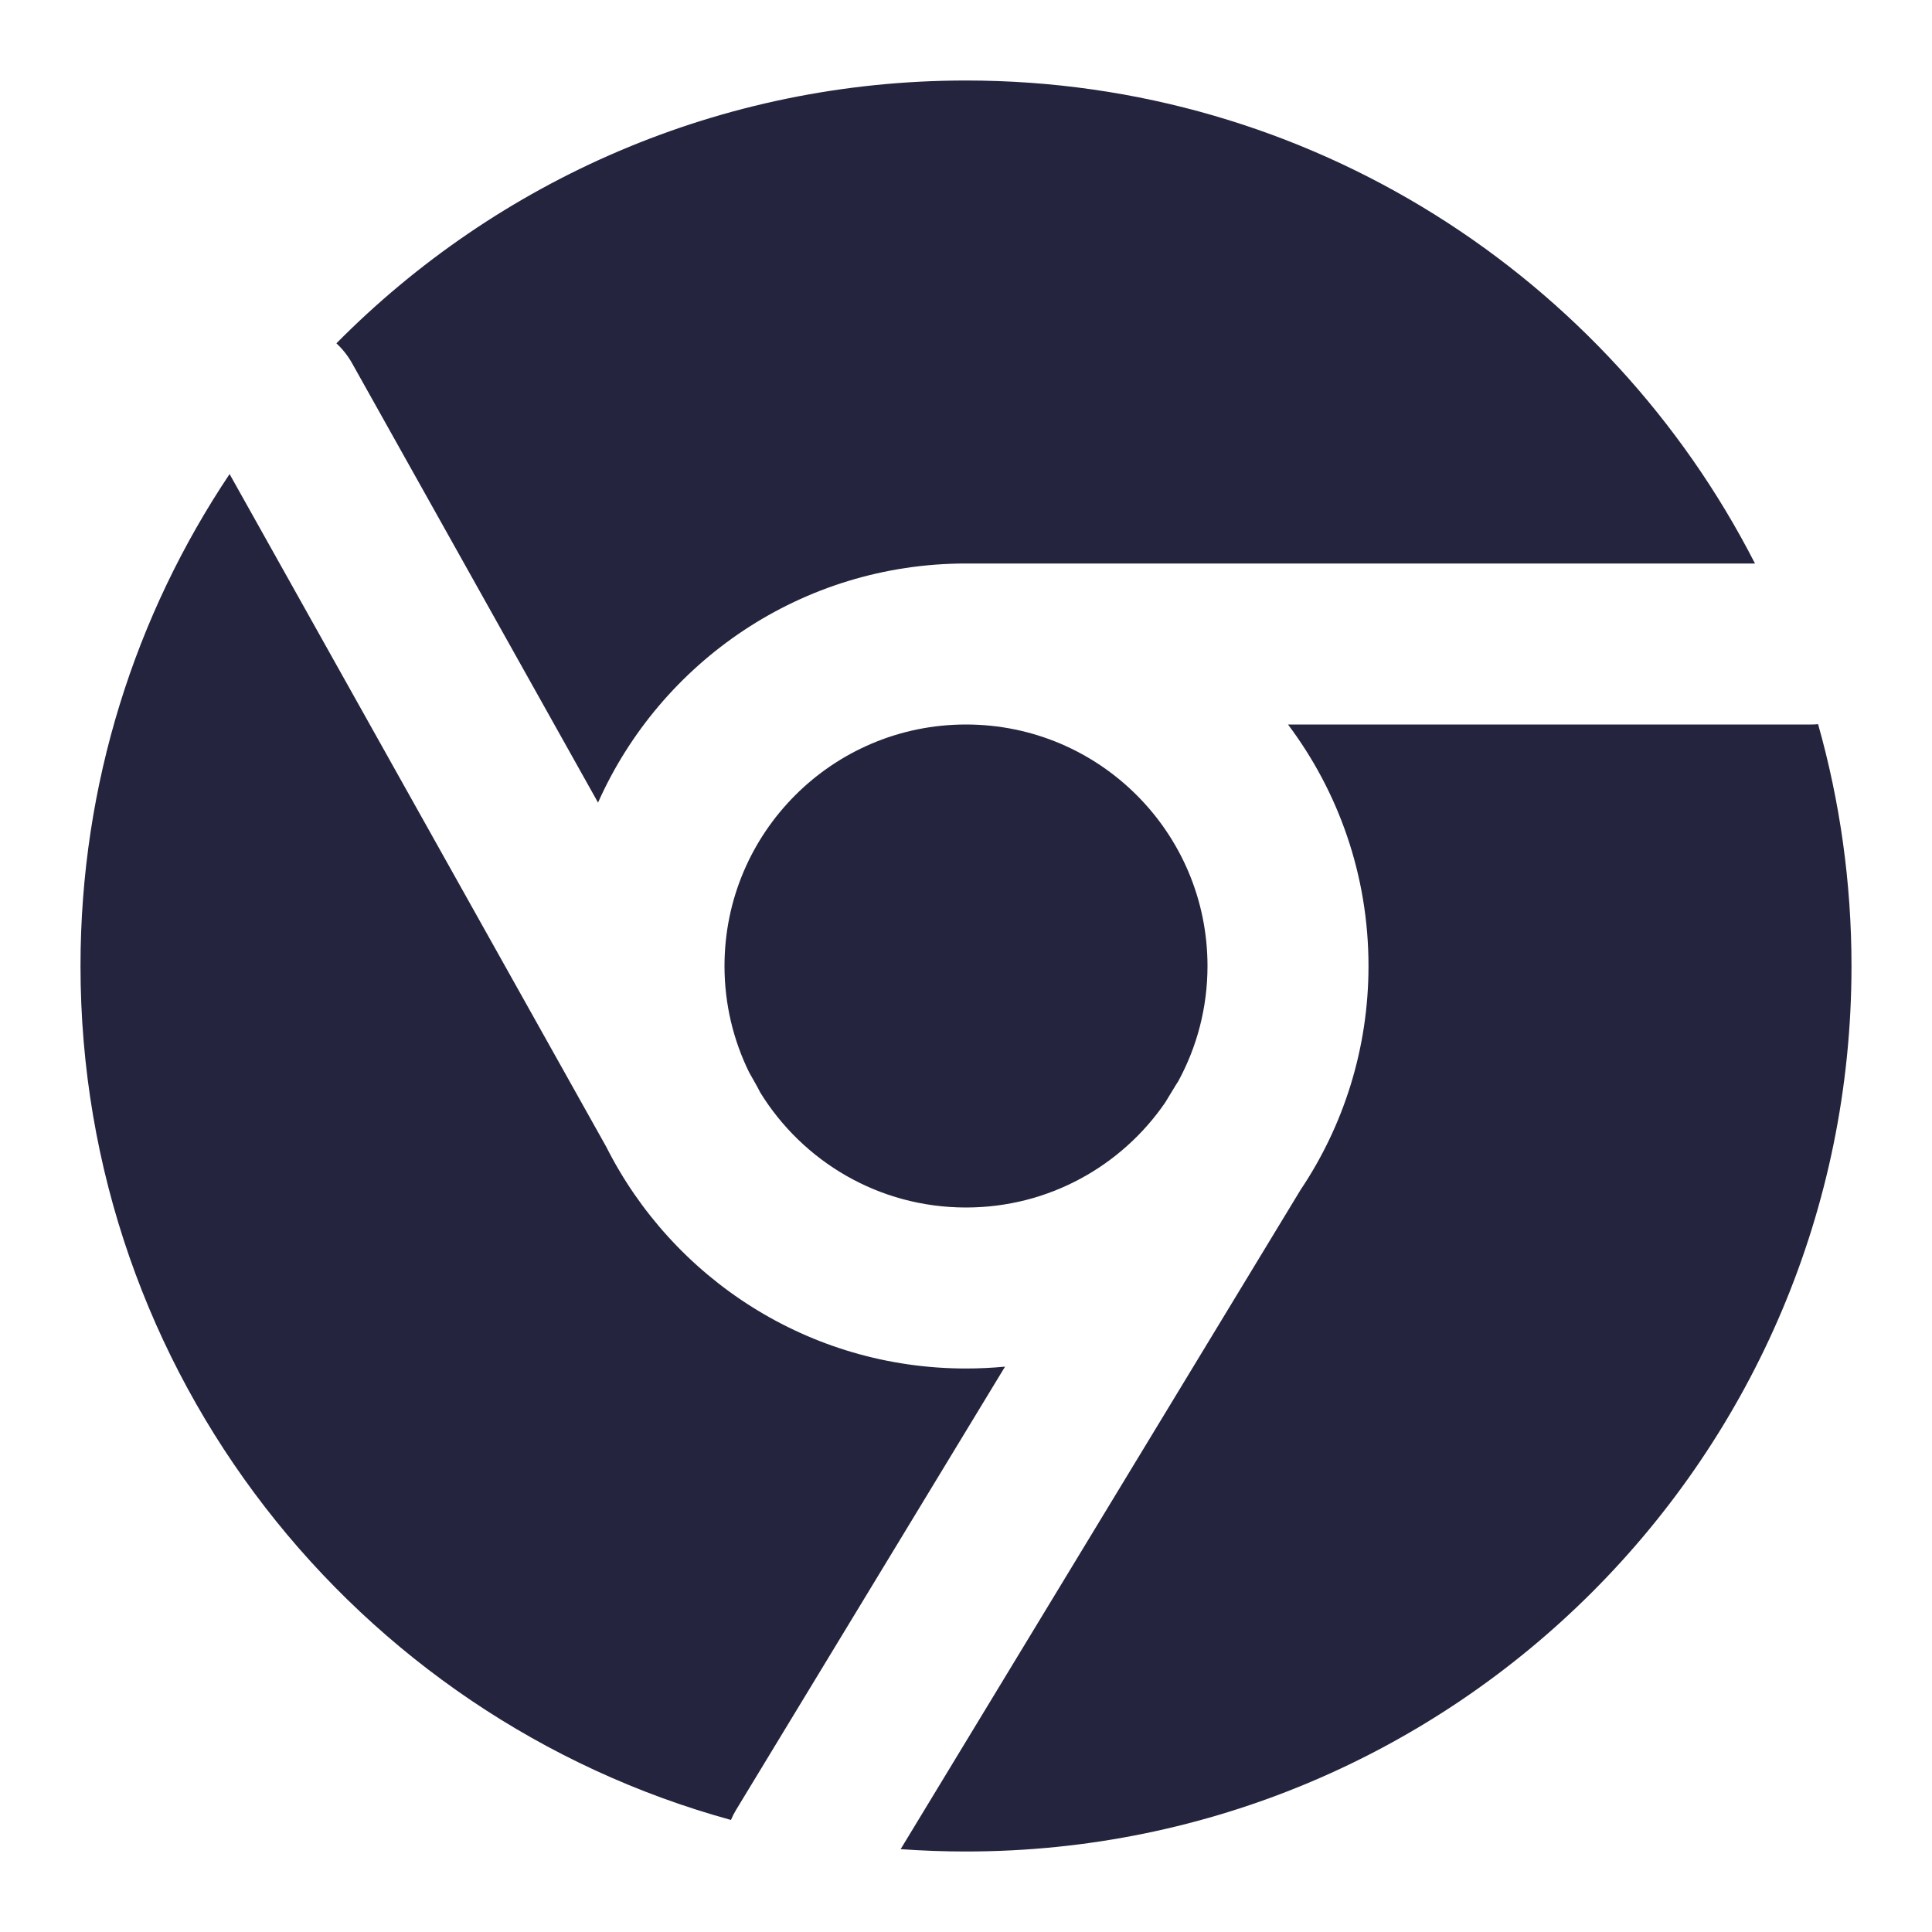 <svg width="24" height="24" viewBox="0 0 24 24" fill="none" xmlns="http://www.w3.org/2000/svg">
<path fill-rule="evenodd" clip-rule="evenodd" d="M4.179 4.265C6.173 2.249 8.94 1 12 1C16.275 1 19.98 3.438 21.801 7H12C9.961 7 8.208 8.22 7.429 9.97L4.373 4.511C4.32 4.417 4.254 4.335 4.179 4.265ZM2.852 5.889C1.682 7.637 1 9.739 1 12C1 17.064 4.422 21.329 9.08 22.608C9.098 22.565 9.12 22.523 9.145 22.481L12.485 16.977C12.325 16.992 12.163 17 12 17C10.046 17 8.354 15.879 7.531 14.246L2.852 5.889ZM11.188 22.971C11.456 22.99 11.727 23 12 23C18.075 23 23 18.075 23 12C23 10.959 22.855 9.951 22.585 8.996C22.557 8.999 22.529 9 22.5 9H16C16.628 9.836 17 10.874 17 12C17 13.029 16.689 13.986 16.156 14.781L11.188 22.971ZM14.605 13.481C14.615 13.465 14.625 13.449 14.636 13.433C14.868 13.007 15 12.519 15 12C15 10.343 13.657 9 12 9C10.343 9 9 10.343 9 12C9 12.473 9.11 12.921 9.305 13.319L9.413 13.511C9.423 13.53 9.433 13.549 9.442 13.568C9.97 14.427 10.918 15 12 15C13.027 15 13.933 14.484 14.474 13.697L14.605 13.481Z" fill="#24243F"/>
</svg>
